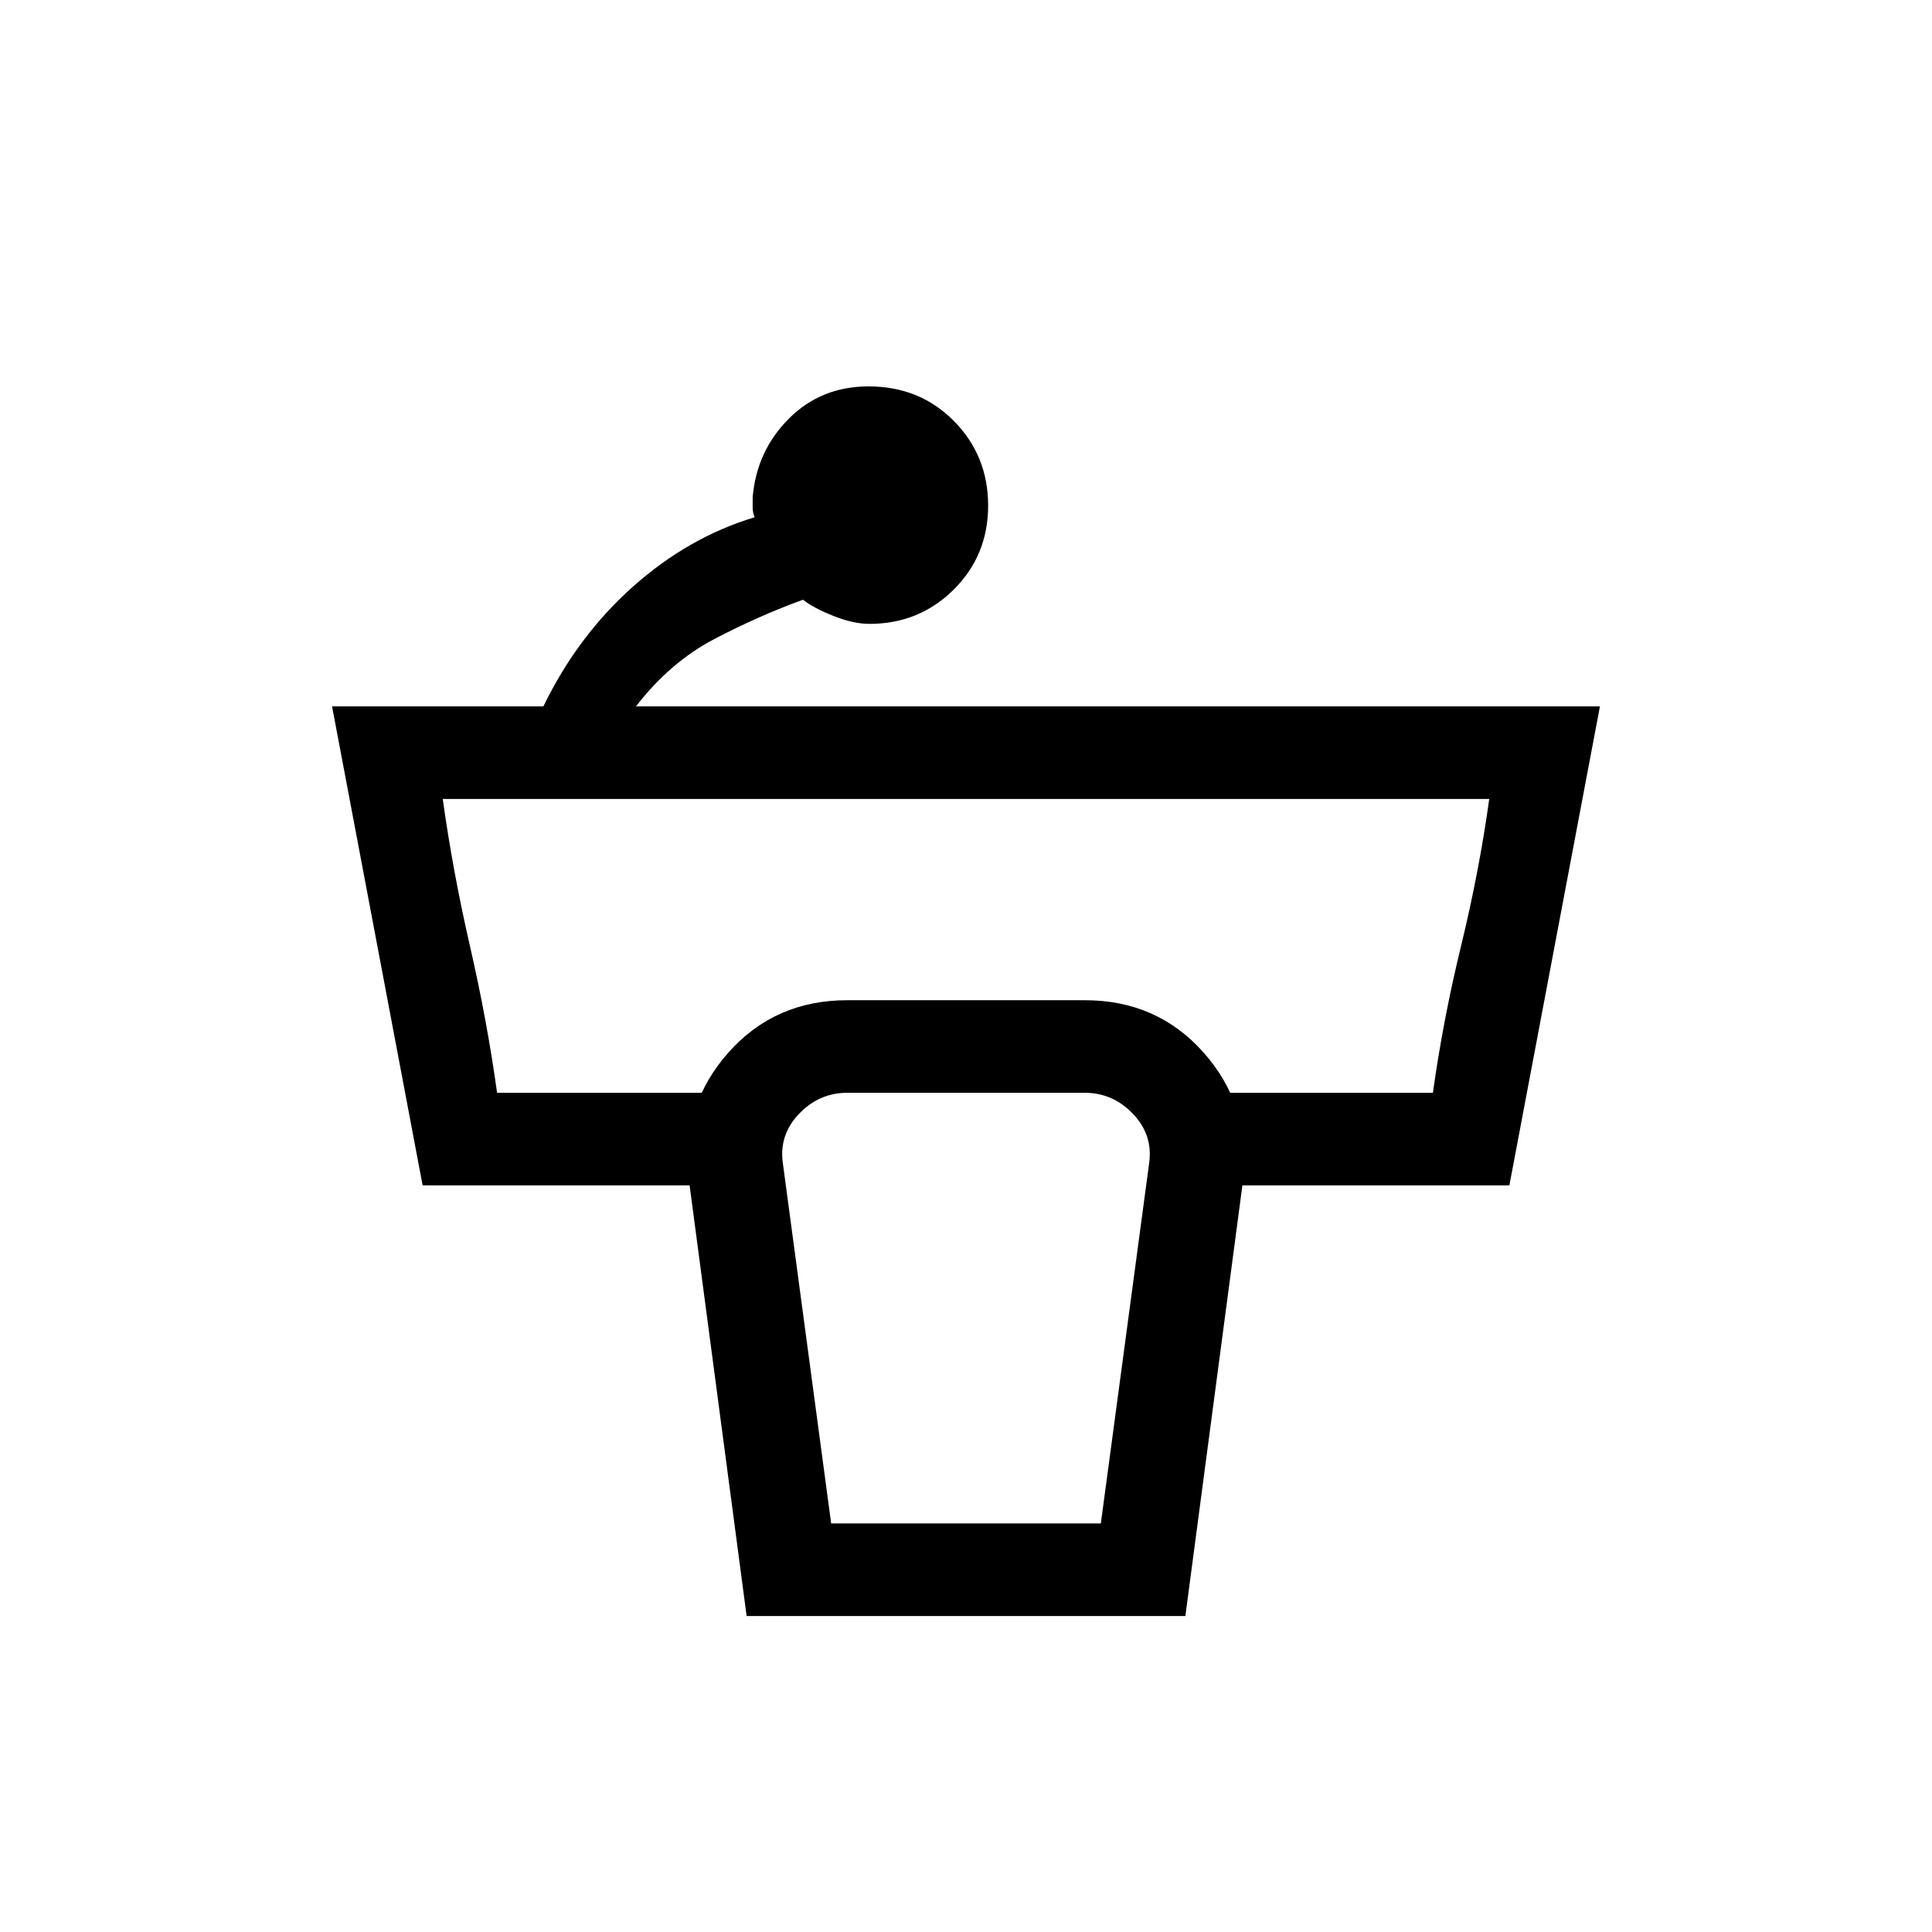 <svg xmlns="http://www.w3.org/2000/svg" height="20" viewBox="0 -960 960 960" width="20"><path d="M491-708.79Q491-684 473.85-667T432-650q-8 0-18-4t-15-8q-22 8-44 19.5T316-609h479l-45 238H583v-46h129q5-36 14-73t14-73H220q5 36 13.5 73t13.5 73h130v46H210l-45-238h105q17-35 44.5-59.5T375-703q-1-2-1-5v-5q2-23 18-39t39.58-16Q457-768 474-750.79t17 42ZM413-203h134l24-179q2-14-8-24.5T539-417H421q-14 0-24 10.5t-8 24.5l24 179Zm-42 46-29-219q-3-35.22 20.05-61.11T421-463h118q35.9 0 58.95 25.89Q621-411.22 618-376l-29 219H371Z"/></svg>